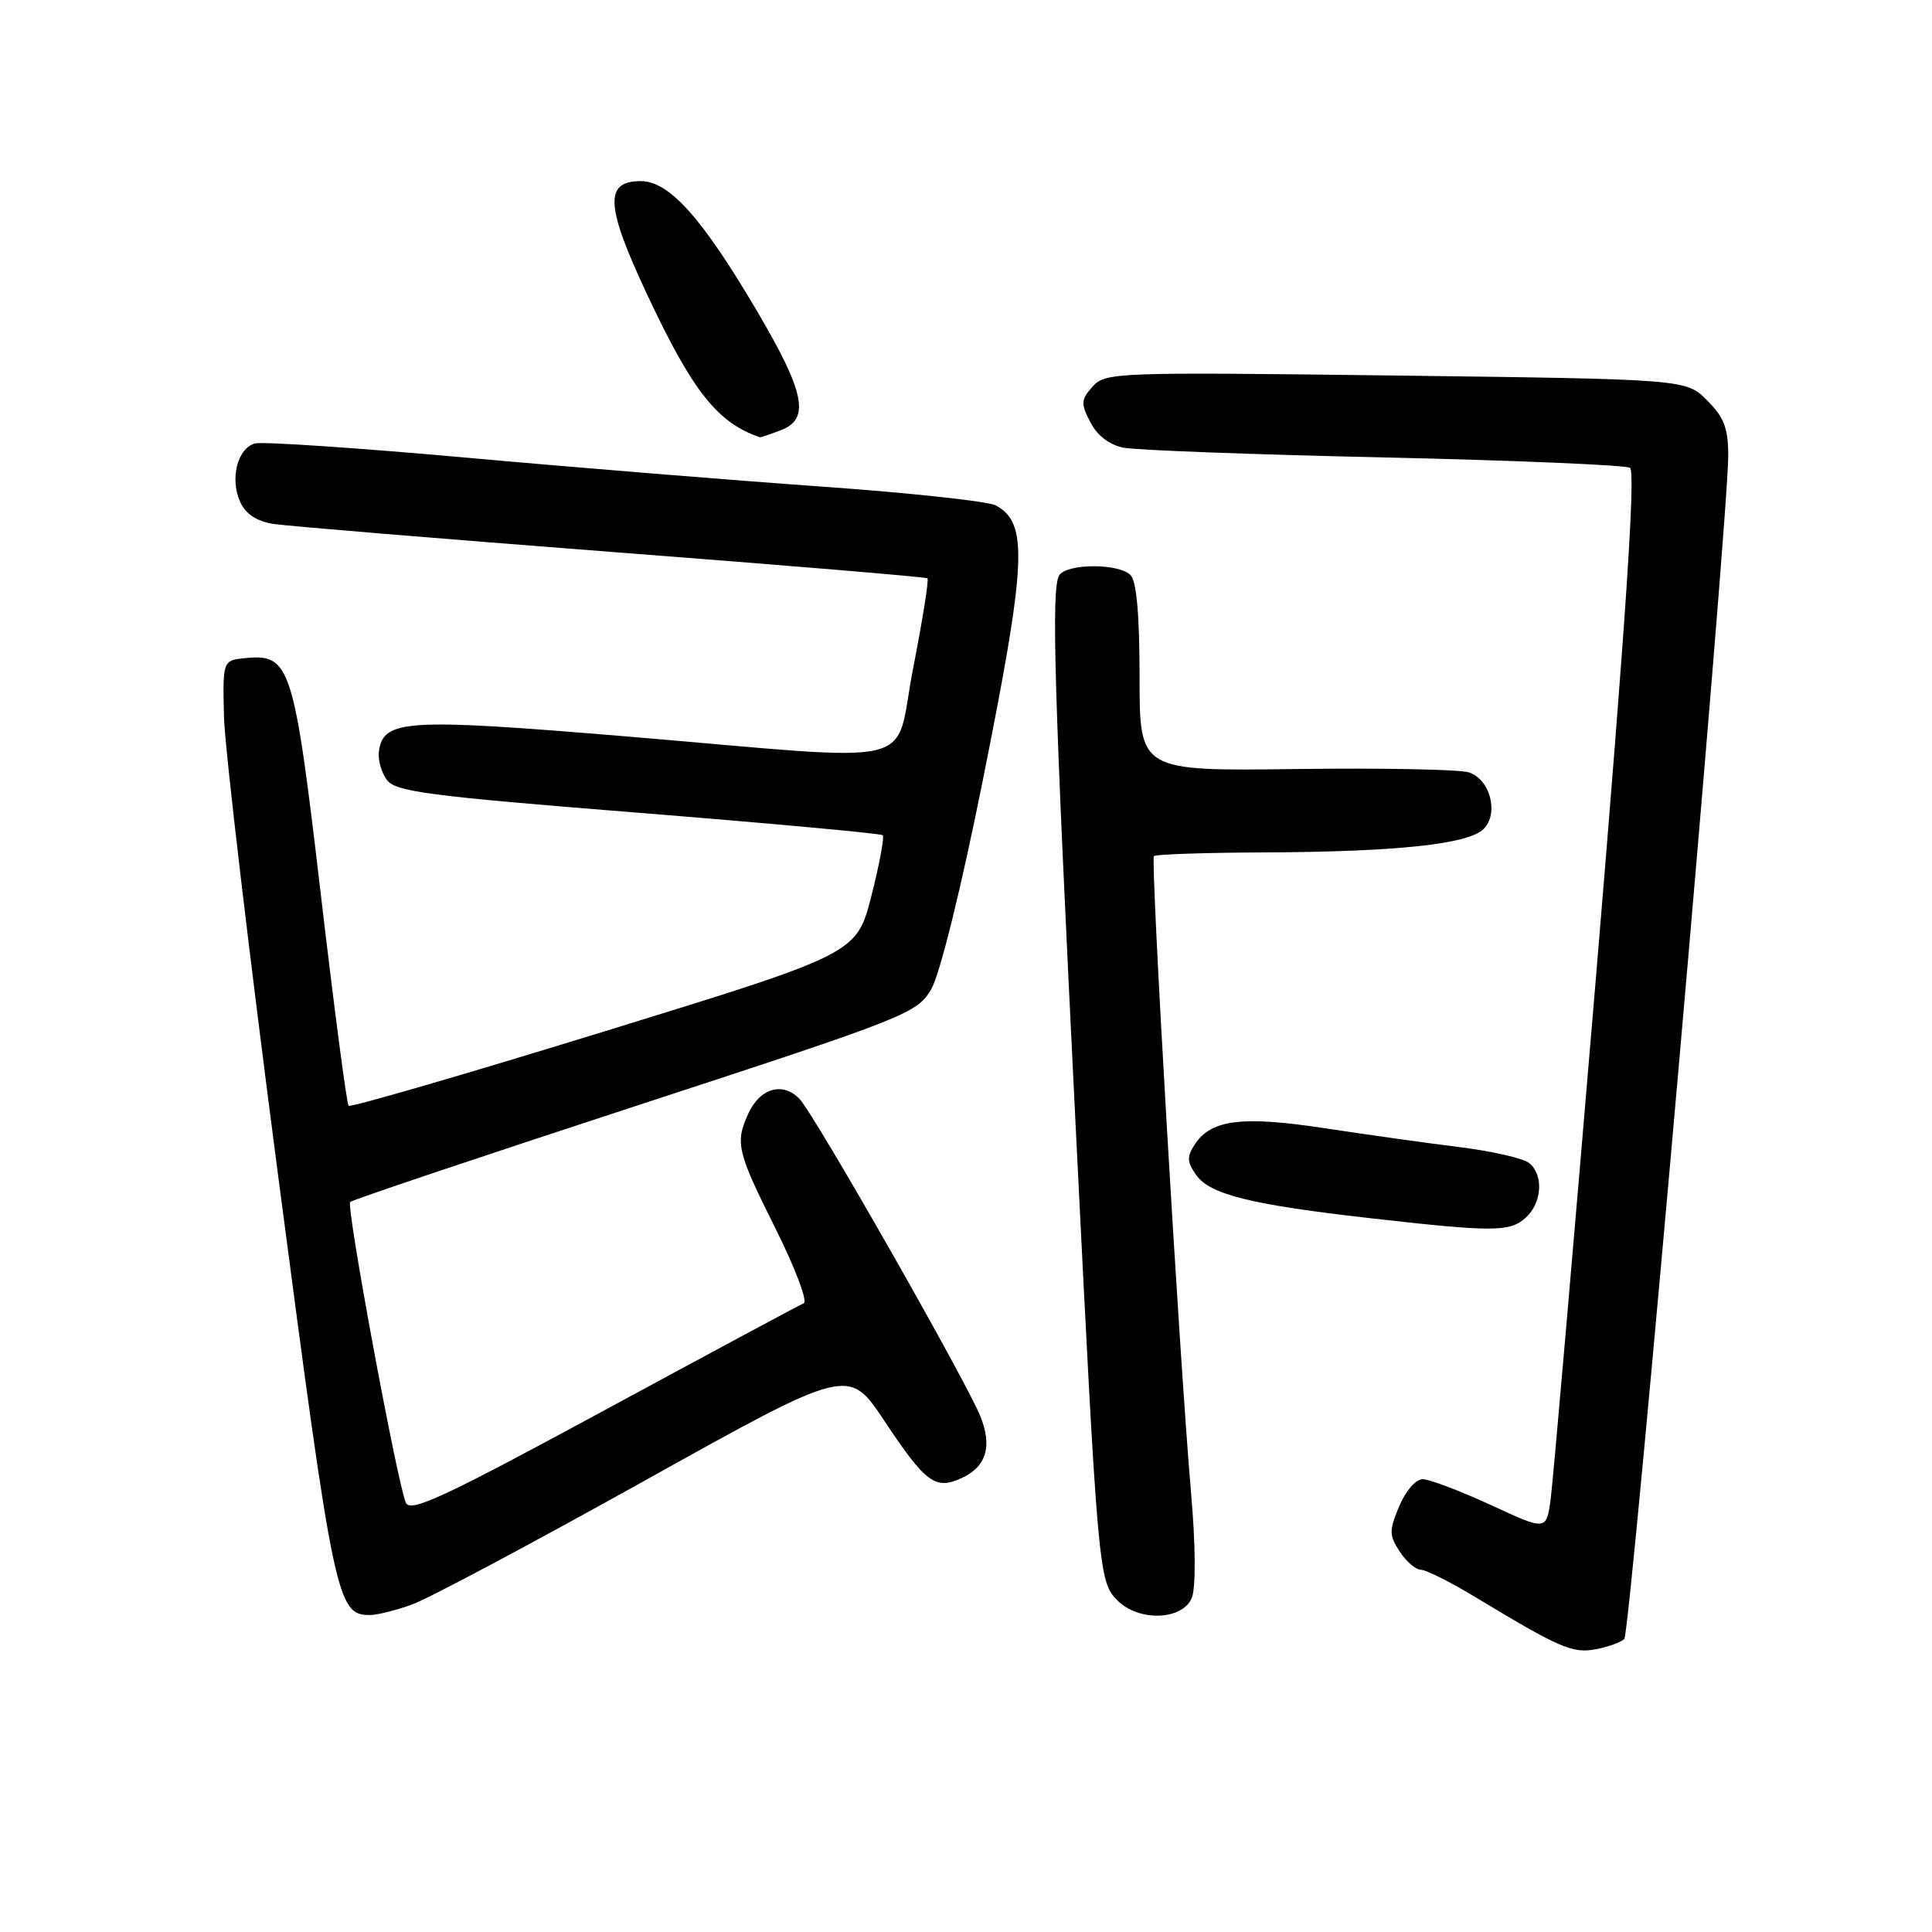 <?xml version="1.0" encoding="UTF-8" standalone="no"?>
<!DOCTYPE svg PUBLIC "-//W3C//DTD SVG 1.1//EN" "http://www.w3.org/Graphics/SVG/1.1/DTD/svg11.dtd" >
<svg xmlns="http://www.w3.org/2000/svg" xmlns:xlink="http://www.w3.org/1999/xlink" version="1.1" viewBox="0 0 256 256">
 <g >
 <path fill="currentColor"
d=" M 215.23 217.17 C 216.03 216.37 229.00 68.75 229.00 60.41 C 229.00 56.74 228.45 55.29 226.20 53.05 C 223.40 50.25 223.40 50.25 184.95 49.76 C 147.78 49.29 146.44 49.34 144.77 51.23 C 143.22 52.97 143.19 53.47 144.48 55.95 C 145.38 57.71 147.00 58.95 148.87 59.32 C 150.50 59.65 166.02 60.23 183.36 60.61 C 200.70 61.00 215.38 61.62 215.98 61.99 C 216.75 62.46 215.44 82.03 211.55 128.58 C 208.51 164.84 205.78 196.37 205.47 198.66 C 204.90 202.83 204.90 202.83 197.52 199.41 C 193.45 197.54 189.40 196.00 188.51 196.00 C 187.60 196.00 186.24 197.57 185.40 199.59 C 184.05 202.82 184.06 203.44 185.47 205.59 C 186.34 206.92 187.60 208.00 188.27 208.00 C 188.95 208.00 192.20 209.64 195.50 211.63 C 206.71 218.40 208.37 219.12 211.47 218.53 C 213.10 218.22 214.79 217.61 215.23 217.17 Z  M 54.62 212.60 C 56.76 211.83 70.64 204.43 85.47 196.17 C 112.44 181.14 112.44 181.14 117.17 188.25 C 122.66 196.51 123.92 197.45 127.41 195.86 C 130.68 194.37 131.51 191.67 129.91 187.68 C 128.03 182.99 108.00 147.81 105.97 145.65 C 103.77 143.29 100.70 144.16 99.15 147.57 C 97.39 151.44 97.65 152.56 102.75 162.77 C 105.36 168.00 107.05 172.46 106.50 172.69 C 105.95 172.92 94.03 179.32 80.00 186.92 C 58.77 198.42 54.38 200.46 53.78 199.12 C 52.65 196.58 45.84 159.83 46.40 159.27 C 46.67 158.99 63.67 153.28 84.18 146.57 C 120.30 134.76 121.52 134.28 123.40 131.06 C 124.54 129.10 127.32 117.87 130.17 103.67 C 136.05 74.38 136.29 69.30 131.93 66.96 C 130.93 66.43 120.52 65.30 108.80 64.47 C 97.09 63.64 75.82 61.91 61.55 60.62 C 47.28 59.34 34.79 58.50 33.79 58.76 C 31.47 59.37 30.43 63.46 31.83 66.52 C 32.55 68.10 34.01 69.07 36.20 69.42 C 38.02 69.70 58.17 71.37 81.00 73.13 C 103.83 74.88 122.67 76.45 122.89 76.63 C 123.10 76.80 122.25 82.13 121.01 88.47 C 118.33 102.08 123.12 100.94 83.00 97.58 C 53.85 95.15 50.82 95.33 50.21 99.52 C 50.05 100.62 50.52 102.33 51.25 103.33 C 52.41 104.91 56.63 105.46 84.54 107.69 C 102.12 109.10 116.71 110.44 116.96 110.67 C 117.21 110.89 116.53 114.52 115.46 118.73 C 113.50 126.37 113.50 126.37 80.07 136.67 C 61.68 142.34 46.44 146.77 46.19 146.52 C 45.94 146.27 44.29 133.67 42.51 118.52 C 38.95 88.16 38.47 86.62 32.55 87.20 C 29.50 87.50 29.50 87.50 29.68 95.00 C 29.78 99.12 33.05 126.77 36.94 156.44 C 44.27 212.21 44.64 214.00 49.03 214.00 C 49.97 214.00 52.49 213.37 54.62 212.60 Z  M 157.94 211.67 C 158.46 210.29 158.42 204.66 157.83 197.92 C 156.27 179.87 152.42 113.92 152.90 113.44 C 153.14 113.20 159.67 112.98 167.42 112.95 C 184.96 112.88 194.56 111.87 196.58 109.85 C 198.63 107.80 197.48 103.30 194.65 102.35 C 193.47 101.95 183.16 101.75 171.75 101.90 C 151.00 102.17 151.00 102.17 151.00 89.79 C 151.00 81.49 150.60 77.00 149.80 76.20 C 148.22 74.62 141.33 74.65 140.35 76.24 C 139.27 77.99 139.67 91.44 142.52 149.00 C 145.48 208.59 145.56 209.56 148.08 212.08 C 150.93 214.93 156.79 214.69 157.94 211.67 Z  M 202.17 161.35 C 204.33 159.39 204.56 155.71 202.64 154.12 C 201.89 153.49 197.73 152.54 193.39 152.00 C 189.05 151.46 181.00 150.33 175.50 149.49 C 164.63 147.84 160.51 148.34 158.35 151.59 C 157.24 153.27 157.26 153.93 158.50 155.69 C 160.30 158.27 165.73 159.62 181.50 161.41 C 197.90 163.27 200.05 163.26 202.17 161.35 Z  M 103.43 57.02 C 107.37 55.53 106.69 52.07 100.34 41.27 C 93.03 28.86 88.69 24.00 84.90 24.00 C 80.04 24.00 80.23 27.28 85.77 39.07 C 91.76 51.84 95.06 56.01 100.68 57.94 C 100.79 57.97 102.02 57.56 103.43 57.02 Z "/>
</g>
</svg>